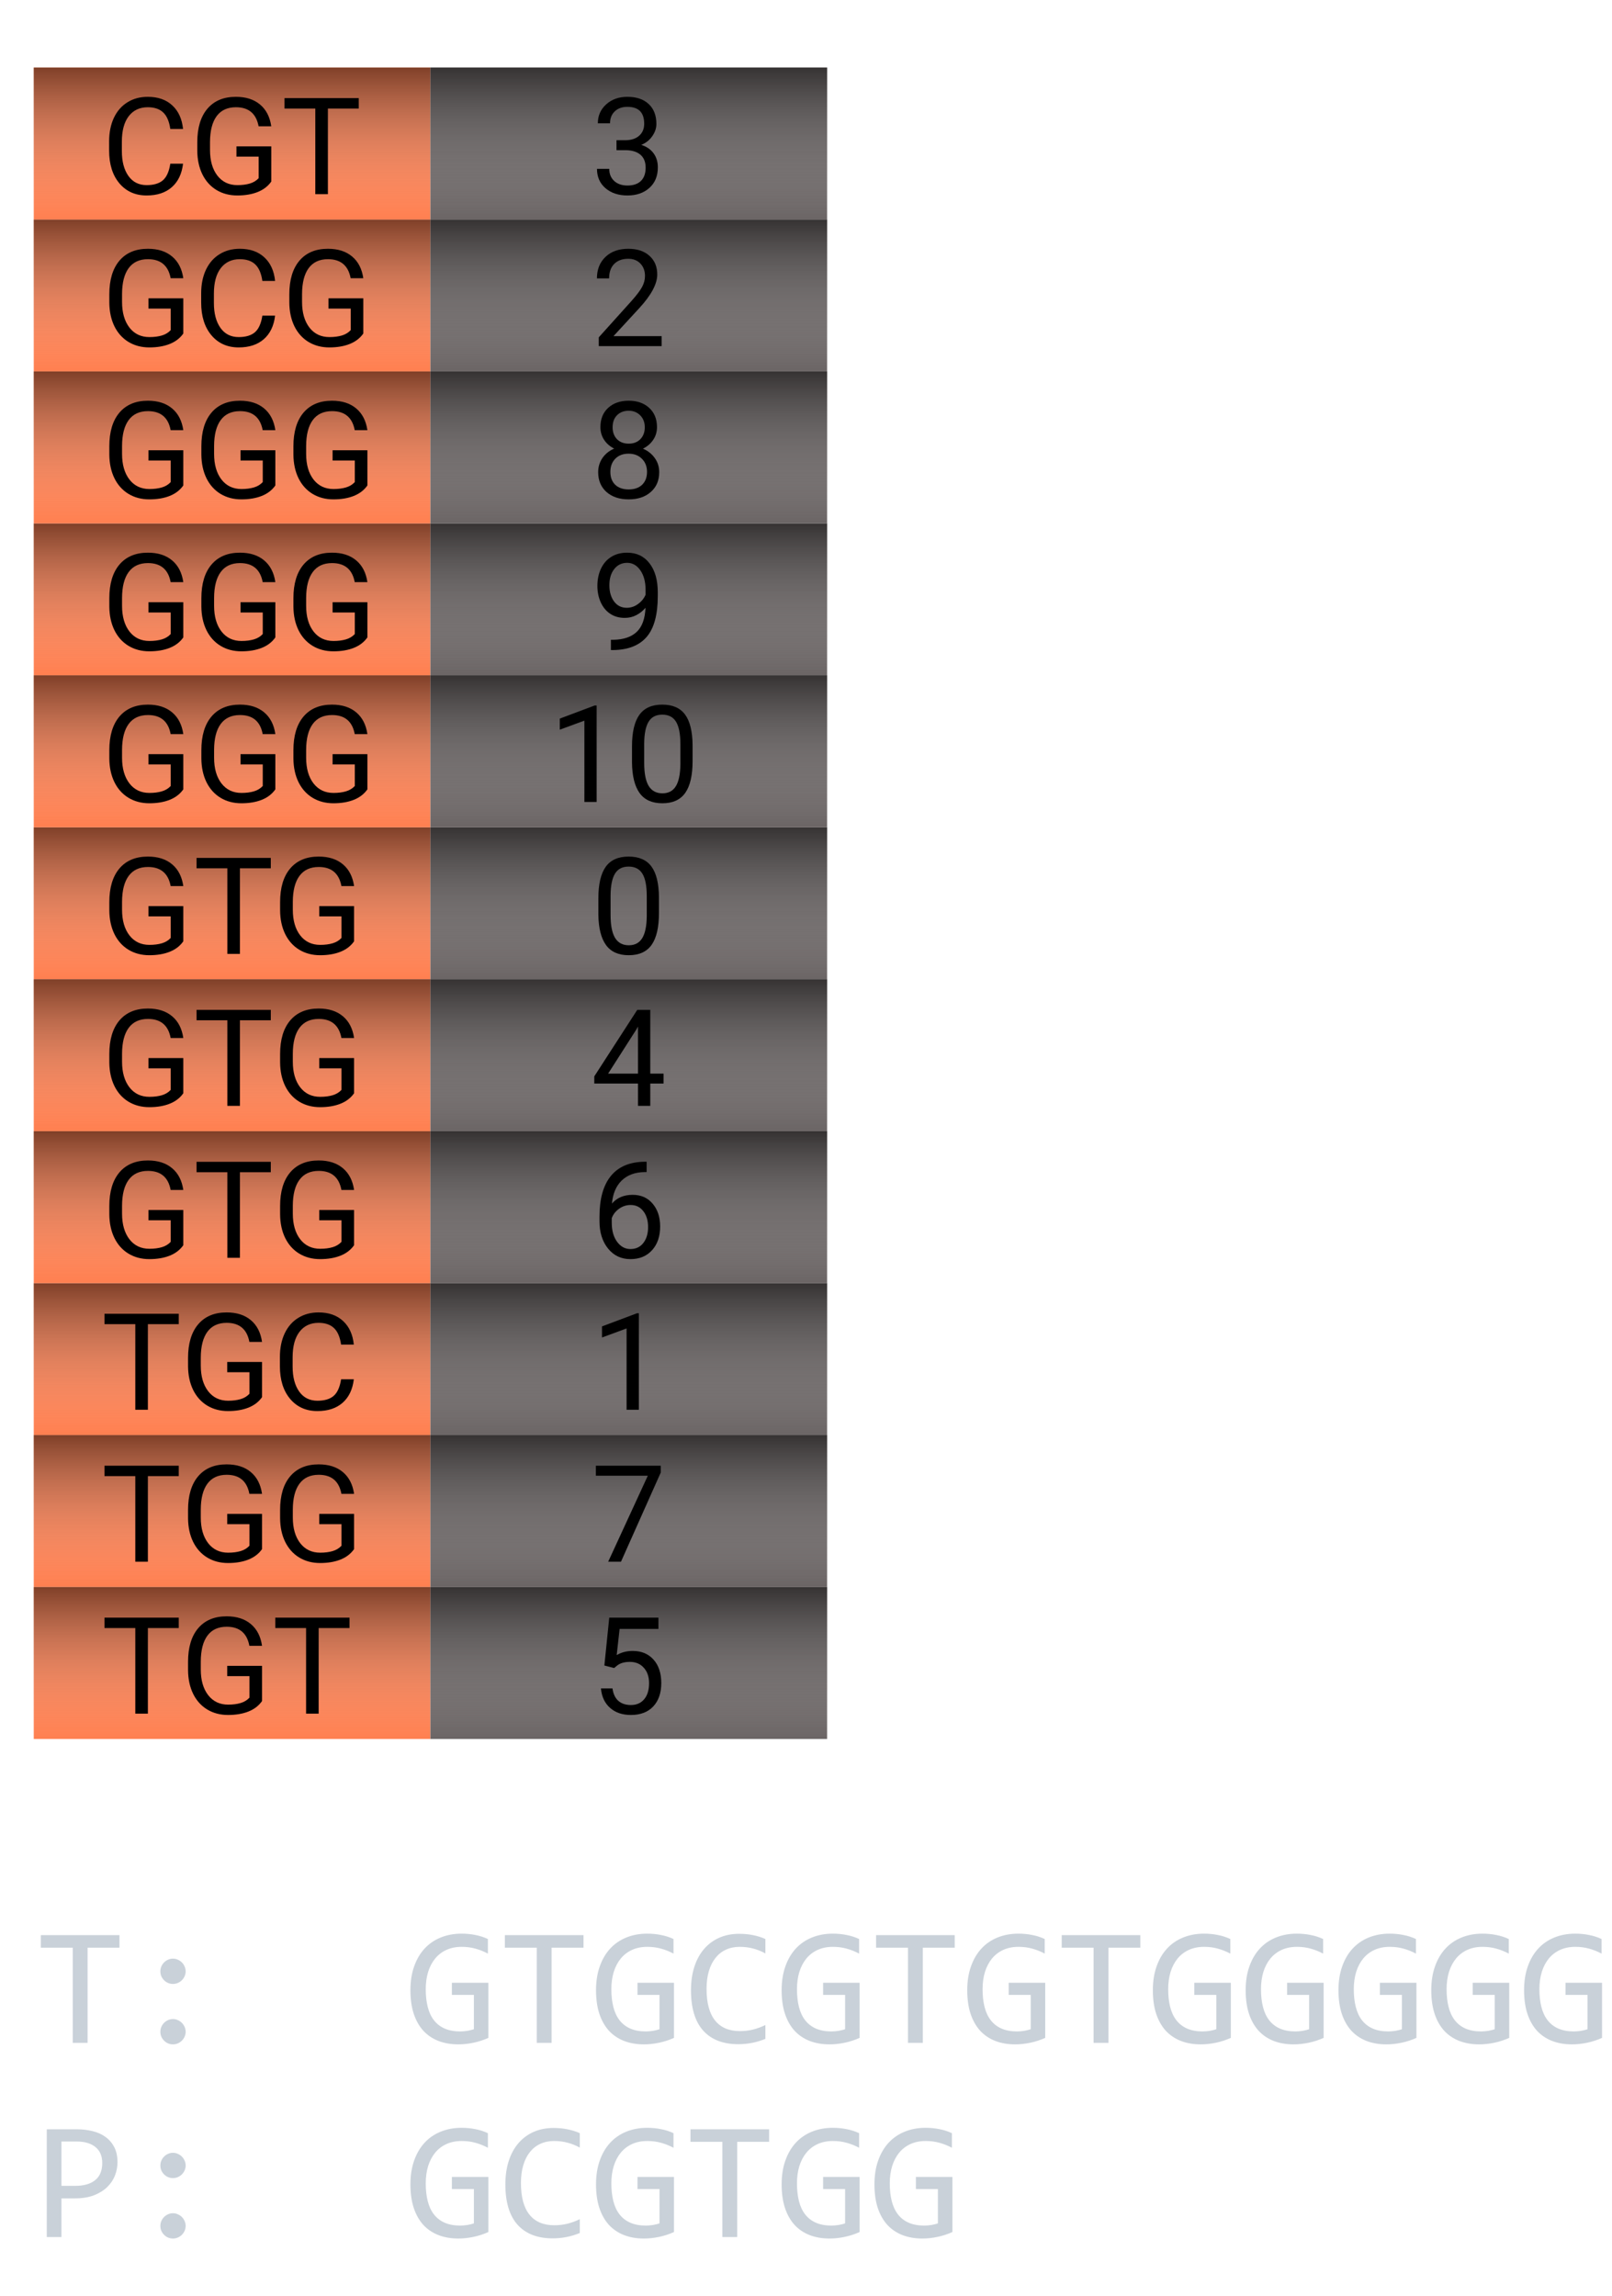 <svg width="191" height="272" viewBox="0 0 191 272" fill="none" xmlns="http://www.w3.org/2000/svg">
<path d="M14.156 230.721H10.377V242H8.619V230.721H4.84V229.236H14.156V230.721ZM20.494 232.02C20.696 232.02 20.888 232.062 21.07 232.146C21.253 232.225 21.412 232.332 21.549 232.469C21.686 232.605 21.793 232.765 21.871 232.947C21.956 233.13 21.998 233.322 21.998 233.523C21.998 233.732 21.956 233.927 21.871 234.109C21.793 234.285 21.686 234.441 21.549 234.578C21.412 234.715 21.253 234.822 21.07 234.9C20.888 234.979 20.696 235.018 20.494 235.018C20.286 235.018 20.09 234.979 19.908 234.9C19.732 234.822 19.576 234.715 19.439 234.578C19.303 234.441 19.195 234.285 19.117 234.109C19.039 233.927 19 233.732 19 233.523C19 233.322 19.039 233.13 19.117 232.947C19.195 232.765 19.303 232.605 19.439 232.469C19.576 232.332 19.732 232.225 19.908 232.146C20.09 232.062 20.286 232.02 20.494 232.02ZM20.494 239.178C20.696 239.178 20.888 239.22 21.07 239.305C21.253 239.383 21.412 239.49 21.549 239.627C21.686 239.764 21.793 239.923 21.871 240.105C21.956 240.288 21.998 240.48 21.998 240.682C21.998 240.89 21.956 241.085 21.871 241.268C21.793 241.443 21.686 241.6 21.549 241.736C21.412 241.873 21.253 241.98 21.07 242.059C20.888 242.137 20.696 242.176 20.494 242.176C20.286 242.176 20.09 242.137 19.908 242.059C19.732 241.98 19.576 241.873 19.439 241.736C19.303 241.6 19.195 241.443 19.117 241.268C19.039 241.085 19 240.89 19 240.682C19 240.48 19.039 240.288 19.117 240.105C19.195 239.923 19.303 239.764 19.439 239.627C19.576 239.49 19.732 239.383 19.908 239.305C20.09 239.22 20.286 239.178 20.494 239.178ZM57.809 231.424C57.333 231.17 56.845 230.975 56.344 230.838C55.842 230.695 55.296 230.623 54.703 230.623C54.026 230.623 53.424 230.743 52.897 230.984C52.369 231.225 51.923 231.567 51.559 232.01C51.2 232.446 50.924 232.973 50.728 233.592C50.54 234.21 50.445 234.894 50.445 235.643C50.445 236.424 50.523 237.124 50.68 237.742C50.836 238.361 51.08 238.885 51.412 239.314C51.744 239.744 52.167 240.073 52.682 240.301C53.203 240.529 53.824 240.643 54.547 240.643C54.671 240.643 54.804 240.636 54.947 240.623C55.09 240.61 55.234 240.594 55.377 240.574C55.52 240.548 55.657 240.519 55.787 240.486C55.924 240.454 56.044 240.418 56.148 240.379V236.316H53.541V234.881H57.867V241.404C57.6 241.528 57.317 241.639 57.018 241.736C56.725 241.834 56.422 241.915 56.109 241.98C55.803 242.046 55.497 242.094 55.191 242.127C54.885 242.16 54.589 242.176 54.303 242.176C53.43 242.176 52.643 242.039 51.94 241.766C51.243 241.492 50.647 241.089 50.152 240.555C49.664 240.014 49.286 239.344 49.02 238.543C48.759 237.742 48.629 236.814 48.629 235.76C48.629 234.712 48.775 233.774 49.068 232.947C49.361 232.114 49.772 231.411 50.299 230.838C50.833 230.258 51.471 229.819 52.213 229.52C52.962 229.214 53.785 229.061 54.684 229.061C55.257 229.061 55.8 229.113 56.315 229.217C56.835 229.314 57.333 229.474 57.809 229.695V231.424ZM69.137 230.721H65.357V242H63.6V230.721H59.82V229.236H69.137V230.721ZM79.801 231.424C79.326 231.17 78.837 230.975 78.336 230.838C77.835 230.695 77.288 230.623 76.695 230.623C76.018 230.623 75.416 230.743 74.889 230.984C74.361 231.225 73.915 231.567 73.551 232.01C73.193 232.446 72.916 232.973 72.721 233.592C72.532 234.21 72.438 234.894 72.438 235.643C72.438 236.424 72.516 237.124 72.672 237.742C72.828 238.361 73.072 238.885 73.404 239.314C73.736 239.744 74.159 240.073 74.674 240.301C75.195 240.529 75.816 240.643 76.539 240.643C76.663 240.643 76.796 240.636 76.939 240.623C77.083 240.61 77.226 240.594 77.369 240.574C77.512 240.548 77.649 240.519 77.779 240.486C77.916 240.454 78.037 240.418 78.141 240.379V236.316H75.533V234.881H79.859V241.404C79.592 241.528 79.309 241.639 79.01 241.736C78.717 241.834 78.414 241.915 78.102 241.98C77.796 242.046 77.49 242.094 77.184 242.127C76.878 242.16 76.581 242.176 76.295 242.176C75.422 242.176 74.635 242.039 73.932 241.766C73.235 241.492 72.639 241.089 72.144 240.555C71.656 240.014 71.279 239.344 71.012 238.543C70.751 237.742 70.621 236.814 70.621 235.76C70.621 234.712 70.768 233.774 71.061 232.947C71.353 232.114 71.764 231.411 72.291 230.838C72.825 230.258 73.463 229.819 74.205 229.52C74.954 229.214 75.777 229.061 76.676 229.061C77.249 229.061 77.792 229.113 78.307 229.217C78.828 229.314 79.326 229.474 79.801 229.695V231.424ZM90.689 241.521C89.667 241.945 88.596 242.156 87.477 242.156C85.673 242.156 84.287 241.619 83.316 240.545C82.353 239.464 81.871 237.869 81.871 235.76C81.871 234.738 82.005 233.813 82.272 232.986C82.538 232.16 82.919 231.46 83.414 230.887C83.909 230.307 84.508 229.861 85.211 229.549C85.914 229.236 86.702 229.08 87.574 229.08C88.167 229.08 88.717 229.132 89.225 229.236C89.732 229.334 90.221 229.487 90.689 229.695V231.404C90.227 231.15 89.749 230.958 89.254 230.828C88.759 230.691 88.219 230.623 87.633 230.623C87.034 230.623 86.49 230.737 86.002 230.965C85.52 231.186 85.11 231.512 84.772 231.941C84.433 232.365 84.172 232.885 83.99 233.504C83.808 234.116 83.717 234.816 83.717 235.604C83.717 237.257 84.052 238.504 84.723 239.344C85.393 240.184 86.376 240.604 87.672 240.604C88.219 240.604 88.743 240.542 89.244 240.418C89.745 240.288 90.227 240.109 90.689 239.881V241.521ZM101.793 231.424C101.318 231.17 100.829 230.975 100.328 230.838C99.827 230.695 99.28 230.623 98.688 230.623C98.01 230.623 97.408 230.743 96.881 230.984C96.353 231.225 95.908 231.567 95.543 232.01C95.185 232.446 94.908 232.973 94.713 233.592C94.524 234.21 94.43 234.894 94.43 235.643C94.43 236.424 94.508 237.124 94.664 237.742C94.82 238.361 95.064 238.885 95.397 239.314C95.728 239.744 96.152 240.073 96.666 240.301C97.187 240.529 97.809 240.643 98.531 240.643C98.655 240.643 98.788 240.636 98.932 240.623C99.075 240.61 99.218 240.594 99.361 240.574C99.505 240.548 99.641 240.519 99.772 240.486C99.908 240.454 100.029 240.418 100.133 240.379V236.316H97.525V234.881H101.852V241.404C101.585 241.528 101.301 241.639 101.002 241.736C100.709 241.834 100.406 241.915 100.094 241.98C99.788 242.046 99.482 242.094 99.176 242.127C98.87 242.16 98.574 242.176 98.287 242.176C97.415 242.176 96.627 242.039 95.924 241.766C95.227 241.492 94.632 241.089 94.137 240.555C93.648 240.014 93.271 239.344 93.004 238.543C92.743 237.742 92.613 236.814 92.613 235.76C92.613 234.712 92.76 233.774 93.053 232.947C93.346 232.114 93.756 231.411 94.283 230.838C94.817 230.258 95.455 229.819 96.197 229.52C96.946 229.214 97.769 229.061 98.668 229.061C99.241 229.061 99.784 229.113 100.299 229.217C100.82 229.314 101.318 229.474 101.793 229.695V231.424ZM113.121 230.721H109.342V242H107.584V230.721H103.805V229.236H113.121V230.721ZM123.785 231.424C123.31 231.17 122.822 230.975 122.32 230.838C121.819 230.695 121.272 230.623 120.68 230.623C120.003 230.623 119.4 230.743 118.873 230.984C118.346 231.225 117.9 231.567 117.535 232.01C117.177 232.446 116.9 232.973 116.705 233.592C116.516 234.21 116.422 234.894 116.422 235.643C116.422 236.424 116.5 237.124 116.656 237.742C116.812 238.361 117.057 238.885 117.389 239.314C117.721 239.744 118.144 240.073 118.658 240.301C119.179 240.529 119.801 240.643 120.523 240.643C120.647 240.643 120.781 240.636 120.924 240.623C121.067 240.61 121.21 240.594 121.354 240.574C121.497 240.548 121.633 240.519 121.764 240.486C121.9 240.454 122.021 240.418 122.125 240.379V236.316H119.518V234.881H123.844V241.404C123.577 241.528 123.294 241.639 122.994 241.736C122.701 241.834 122.398 241.915 122.086 241.98C121.78 242.046 121.474 242.094 121.168 242.127C120.862 242.16 120.566 242.176 120.279 242.176C119.407 242.176 118.619 242.039 117.916 241.766C117.219 241.492 116.624 241.089 116.129 240.555C115.641 240.014 115.263 239.344 114.996 238.543C114.736 237.742 114.605 236.814 114.605 235.76C114.605 234.712 114.752 233.774 115.045 232.947C115.338 232.114 115.748 231.411 116.275 230.838C116.809 230.258 117.447 229.819 118.189 229.52C118.938 229.214 119.762 229.061 120.66 229.061C121.233 229.061 121.777 229.113 122.291 229.217C122.812 229.314 123.31 229.474 123.785 229.695V231.424ZM135.113 230.721H131.334V242H129.576V230.721H125.797V229.236H135.113V230.721ZM145.777 231.424C145.302 231.17 144.814 230.975 144.312 230.838C143.811 230.695 143.264 230.623 142.672 230.623C141.995 230.623 141.393 230.743 140.865 230.984C140.338 231.225 139.892 231.567 139.527 232.01C139.169 232.446 138.893 232.973 138.697 233.592C138.508 234.21 138.414 234.894 138.414 235.643C138.414 236.424 138.492 237.124 138.648 237.742C138.805 238.361 139.049 238.885 139.381 239.314C139.713 239.744 140.136 240.073 140.65 240.301C141.171 240.529 141.793 240.643 142.516 240.643C142.639 240.643 142.773 240.636 142.916 240.623C143.059 240.61 143.202 240.594 143.346 240.574C143.489 240.548 143.626 240.519 143.756 240.486C143.893 240.454 144.013 240.418 144.117 240.379V236.316H141.51V234.881H145.836V241.404C145.569 241.528 145.286 241.639 144.986 241.736C144.693 241.834 144.391 241.915 144.078 241.98C143.772 242.046 143.466 242.094 143.16 242.127C142.854 242.16 142.558 242.176 142.271 242.176C141.399 242.176 140.611 242.039 139.908 241.766C139.212 241.492 138.616 241.089 138.121 240.555C137.633 240.014 137.255 239.344 136.988 238.543C136.728 237.742 136.598 236.814 136.598 235.76C136.598 234.712 136.744 233.774 137.037 232.947C137.33 232.114 137.74 231.411 138.268 230.838C138.801 230.258 139.439 229.819 140.182 229.52C140.93 229.214 141.754 229.061 142.652 229.061C143.225 229.061 143.769 229.113 144.283 229.217C144.804 229.314 145.302 229.474 145.777 229.695V231.424ZM156.773 231.424C156.298 231.17 155.81 230.975 155.309 230.838C154.807 230.695 154.26 230.623 153.668 230.623C152.991 230.623 152.389 230.743 151.861 230.984C151.334 231.225 150.888 231.567 150.523 232.01C150.165 232.446 149.889 232.973 149.693 233.592C149.505 234.21 149.41 234.894 149.41 235.643C149.41 236.424 149.488 237.124 149.645 237.742C149.801 238.361 150.045 238.885 150.377 239.314C150.709 239.744 151.132 240.073 151.646 240.301C152.167 240.529 152.789 240.643 153.512 240.643C153.635 240.643 153.769 240.636 153.912 240.623C154.055 240.61 154.199 240.594 154.342 240.574C154.485 240.548 154.622 240.519 154.752 240.486C154.889 240.454 155.009 240.418 155.113 240.379V236.316H152.506V234.881H156.832V241.404C156.565 241.528 156.282 241.639 155.982 241.736C155.689 241.834 155.387 241.915 155.074 241.98C154.768 242.046 154.462 242.094 154.156 242.127C153.85 242.16 153.554 242.176 153.268 242.176C152.395 242.176 151.607 242.039 150.904 241.766C150.208 241.492 149.612 241.089 149.117 240.555C148.629 240.014 148.251 239.344 147.984 238.543C147.724 237.742 147.594 236.814 147.594 235.76C147.594 234.712 147.74 233.774 148.033 232.947C148.326 232.114 148.736 231.411 149.264 230.838C149.798 230.258 150.436 229.819 151.178 229.52C151.926 229.214 152.75 229.061 153.648 229.061C154.221 229.061 154.765 229.113 155.279 229.217C155.8 229.314 156.298 229.474 156.773 229.695V231.424ZM167.77 231.424C167.294 231.17 166.806 230.975 166.305 230.838C165.803 230.695 165.257 230.623 164.664 230.623C163.987 230.623 163.385 230.743 162.857 230.984C162.33 231.225 161.884 231.567 161.52 232.01C161.161 232.446 160.885 232.973 160.689 233.592C160.501 234.21 160.406 234.894 160.406 235.643C160.406 236.424 160.484 237.124 160.641 237.742C160.797 238.361 161.041 238.885 161.373 239.314C161.705 239.744 162.128 240.073 162.643 240.301C163.163 240.529 163.785 240.643 164.508 240.643C164.632 240.643 164.765 240.636 164.908 240.623C165.051 240.61 165.195 240.594 165.338 240.574C165.481 240.548 165.618 240.519 165.748 240.486C165.885 240.454 166.005 240.418 166.109 240.379V236.316H163.502V234.881H167.828V241.404C167.561 241.528 167.278 241.639 166.979 241.736C166.686 241.834 166.383 241.915 166.07 241.98C165.764 242.046 165.458 242.094 165.152 242.127C164.846 242.16 164.55 242.176 164.264 242.176C163.391 242.176 162.604 242.039 161.9 241.766C161.204 241.492 160.608 241.089 160.113 240.555C159.625 240.014 159.247 239.344 158.98 238.543C158.72 237.742 158.59 236.814 158.59 235.76C158.59 234.712 158.736 233.774 159.029 232.947C159.322 232.114 159.732 231.411 160.26 230.838C160.794 230.258 161.432 229.819 162.174 229.52C162.923 229.214 163.746 229.061 164.645 229.061C165.217 229.061 165.761 229.113 166.275 229.217C166.796 229.314 167.294 229.474 167.77 229.695V231.424ZM178.766 231.424C178.29 231.17 177.802 230.975 177.301 230.838C176.799 230.695 176.253 230.623 175.66 230.623C174.983 230.623 174.381 230.743 173.854 230.984C173.326 231.225 172.88 231.567 172.516 232.01C172.158 232.446 171.881 232.973 171.686 233.592C171.497 234.21 171.402 234.894 171.402 235.643C171.402 236.424 171.48 237.124 171.637 237.742C171.793 238.361 172.037 238.885 172.369 239.314C172.701 239.744 173.124 240.073 173.639 240.301C174.16 240.529 174.781 240.643 175.504 240.643C175.628 240.643 175.761 240.636 175.904 240.623C176.048 240.61 176.191 240.594 176.334 240.574C176.477 240.548 176.614 240.519 176.744 240.486C176.881 240.454 177.001 240.418 177.105 240.379V236.316H174.498V234.881H178.824V241.404C178.557 241.528 178.274 241.639 177.975 241.736C177.682 241.834 177.379 241.915 177.066 241.98C176.76 242.046 176.454 242.094 176.148 242.127C175.842 242.16 175.546 242.176 175.26 242.176C174.387 242.176 173.6 242.039 172.896 241.766C172.2 241.492 171.604 241.089 171.109 240.555C170.621 240.014 170.243 239.344 169.977 238.543C169.716 237.742 169.586 236.814 169.586 235.76C169.586 234.712 169.732 233.774 170.025 232.947C170.318 232.114 170.729 231.411 171.256 230.838C171.79 230.258 172.428 229.819 173.17 229.52C173.919 229.214 174.742 229.061 175.641 229.061C176.214 229.061 176.757 229.113 177.271 229.217C177.792 229.314 178.29 229.474 178.766 229.695V231.424ZM189.762 231.424C189.286 231.17 188.798 230.975 188.297 230.838C187.796 230.695 187.249 230.623 186.656 230.623C185.979 230.623 185.377 230.743 184.85 230.984C184.322 231.225 183.876 231.567 183.512 232.01C183.154 232.446 182.877 232.973 182.682 233.592C182.493 234.21 182.398 234.894 182.398 235.643C182.398 236.424 182.477 237.124 182.633 237.742C182.789 238.361 183.033 238.885 183.365 239.314C183.697 239.744 184.12 240.073 184.635 240.301C185.156 240.529 185.777 240.643 186.5 240.643C186.624 240.643 186.757 240.636 186.9 240.623C187.044 240.61 187.187 240.594 187.33 240.574C187.473 240.548 187.61 240.519 187.74 240.486C187.877 240.454 187.997 240.418 188.102 240.379V236.316H185.494V234.881H189.82V241.404C189.553 241.528 189.27 241.639 188.971 241.736C188.678 241.834 188.375 241.915 188.062 241.98C187.757 242.046 187.451 242.094 187.145 242.127C186.839 242.16 186.542 242.176 186.256 242.176C185.383 242.176 184.596 242.039 183.893 241.766C183.196 241.492 182.6 241.089 182.105 240.555C181.617 240.014 181.24 239.344 180.973 238.543C180.712 237.742 180.582 236.814 180.582 235.76C180.582 234.712 180.729 233.774 181.021 232.947C181.314 232.114 181.725 231.411 182.252 230.838C182.786 230.258 183.424 229.819 184.166 229.52C184.915 229.214 185.738 229.061 186.637 229.061C187.21 229.061 187.753 229.113 188.268 229.217C188.788 229.314 189.286 229.474 189.762 229.695V231.424ZM13.922 256.143C13.922 256.663 13.824 257.181 13.629 257.695C13.434 258.203 13.131 258.659 12.721 259.062C12.31 259.466 11.787 259.795 11.148 260.049C10.51 260.296 9.749 260.42 8.863 260.42H7.281V265H5.543V252.236H9.137C9.768 252.236 10.374 252.308 10.953 252.451C11.533 252.588 12.04 252.812 12.477 253.125C12.919 253.438 13.271 253.841 13.531 254.336C13.792 254.831 13.922 255.433 13.922 256.143ZM12.115 256.221C12.115 255.4 11.845 254.772 11.305 254.336C10.771 253.9 10.022 253.682 9.059 253.682H7.281V258.936H8.902C9.931 258.936 10.722 258.711 11.275 258.262C11.835 257.812 12.115 257.132 12.115 256.221ZM20.494 255.02C20.696 255.02 20.888 255.062 21.07 255.146C21.253 255.225 21.412 255.332 21.549 255.469C21.686 255.605 21.793 255.765 21.871 255.947C21.956 256.13 21.998 256.322 21.998 256.523C21.998 256.732 21.956 256.927 21.871 257.109C21.793 257.285 21.686 257.441 21.549 257.578C21.412 257.715 21.253 257.822 21.07 257.9C20.888 257.979 20.696 258.018 20.494 258.018C20.286 258.018 20.09 257.979 19.908 257.9C19.732 257.822 19.576 257.715 19.439 257.578C19.303 257.441 19.195 257.285 19.117 257.109C19.039 256.927 19 256.732 19 256.523C19 256.322 19.039 256.13 19.117 255.947C19.195 255.765 19.303 255.605 19.439 255.469C19.576 255.332 19.732 255.225 19.908 255.146C20.09 255.062 20.286 255.02 20.494 255.02ZM20.494 262.178C20.696 262.178 20.888 262.22 21.07 262.305C21.253 262.383 21.412 262.49 21.549 262.627C21.686 262.764 21.793 262.923 21.871 263.105C21.956 263.288 21.998 263.48 21.998 263.682C21.998 263.89 21.956 264.085 21.871 264.268C21.793 264.443 21.686 264.6 21.549 264.736C21.412 264.873 21.253 264.98 21.07 265.059C20.888 265.137 20.696 265.176 20.494 265.176C20.286 265.176 20.09 265.137 19.908 265.059C19.732 264.98 19.576 264.873 19.439 264.736C19.303 264.6 19.195 264.443 19.117 264.268C19.039 264.085 19 263.89 19 263.682C19 263.48 19.039 263.288 19.117 263.105C19.195 262.923 19.303 262.764 19.439 262.627C19.576 262.49 19.732 262.383 19.908 262.305C20.09 262.22 20.286 262.178 20.494 262.178ZM57.809 254.424C57.333 254.17 56.845 253.975 56.344 253.838C55.842 253.695 55.296 253.623 54.703 253.623C54.026 253.623 53.424 253.743 52.897 253.984C52.369 254.225 51.923 254.567 51.559 255.01C51.2 255.446 50.924 255.973 50.728 256.592C50.54 257.21 50.445 257.894 50.445 258.643C50.445 259.424 50.523 260.124 50.68 260.742C50.836 261.361 51.08 261.885 51.412 262.314C51.744 262.744 52.167 263.073 52.682 263.301C53.203 263.529 53.824 263.643 54.547 263.643C54.671 263.643 54.804 263.636 54.947 263.623C55.09 263.61 55.234 263.594 55.377 263.574C55.52 263.548 55.657 263.519 55.787 263.486C55.924 263.454 56.044 263.418 56.148 263.379V259.316H53.541V257.881H57.867V264.404C57.6 264.528 57.317 264.639 57.018 264.736C56.725 264.834 56.422 264.915 56.109 264.98C55.803 265.046 55.497 265.094 55.191 265.127C54.885 265.16 54.589 265.176 54.303 265.176C53.43 265.176 52.643 265.039 51.94 264.766C51.243 264.492 50.647 264.089 50.152 263.555C49.664 263.014 49.286 262.344 49.02 261.543C48.759 260.742 48.629 259.814 48.629 258.76C48.629 257.712 48.775 256.774 49.068 255.947C49.361 255.114 49.772 254.411 50.299 253.838C50.833 253.258 51.471 252.819 52.213 252.52C52.962 252.214 53.785 252.061 54.684 252.061C55.257 252.061 55.8 252.113 56.315 252.217C56.835 252.314 57.333 252.474 57.809 252.695V254.424ZM68.697 264.521C67.675 264.945 66.604 265.156 65.484 265.156C63.681 265.156 62.294 264.619 61.324 263.545C60.361 262.464 59.879 260.869 59.879 258.76C59.879 257.738 60.012 256.813 60.279 255.986C60.546 255.16 60.927 254.46 61.422 253.887C61.917 253.307 62.516 252.861 63.219 252.549C63.922 252.236 64.71 252.08 65.582 252.08C66.174 252.08 66.725 252.132 67.232 252.236C67.74 252.334 68.228 252.487 68.697 252.695V254.404C68.235 254.15 67.757 253.958 67.262 253.828C66.767 253.691 66.227 253.623 65.641 253.623C65.042 253.623 64.498 253.737 64.01 253.965C63.528 254.186 63.118 254.512 62.779 254.941C62.441 255.365 62.18 255.885 61.998 256.504C61.816 257.116 61.725 257.816 61.725 258.604C61.725 260.257 62.06 261.504 62.73 262.344C63.401 263.184 64.384 263.604 65.68 263.604C66.227 263.604 66.751 263.542 67.252 263.418C67.753 263.288 68.235 263.109 68.697 262.881V264.521ZM79.801 254.424C79.326 254.17 78.837 253.975 78.336 253.838C77.835 253.695 77.288 253.623 76.695 253.623C76.018 253.623 75.416 253.743 74.889 253.984C74.361 254.225 73.915 254.567 73.551 255.01C73.193 255.446 72.916 255.973 72.721 256.592C72.532 257.21 72.438 257.894 72.438 258.643C72.438 259.424 72.516 260.124 72.672 260.742C72.828 261.361 73.072 261.885 73.404 262.314C73.736 262.744 74.159 263.073 74.674 263.301C75.195 263.529 75.816 263.643 76.539 263.643C76.663 263.643 76.796 263.636 76.939 263.623C77.083 263.61 77.226 263.594 77.369 263.574C77.512 263.548 77.649 263.519 77.779 263.486C77.916 263.454 78.037 263.418 78.141 263.379V259.316H75.533V257.881H79.859V264.404C79.592 264.528 79.309 264.639 79.01 264.736C78.717 264.834 78.414 264.915 78.102 264.98C77.796 265.046 77.49 265.094 77.184 265.127C76.878 265.16 76.581 265.176 76.295 265.176C75.422 265.176 74.635 265.039 73.932 264.766C73.235 264.492 72.639 264.089 72.144 263.555C71.656 263.014 71.279 262.344 71.012 261.543C70.751 260.742 70.621 259.814 70.621 258.76C70.621 257.712 70.768 256.774 71.061 255.947C71.353 255.114 71.764 254.411 72.291 253.838C72.825 253.258 73.463 252.819 74.205 252.52C74.954 252.214 75.777 252.061 76.676 252.061C77.249 252.061 77.792 252.113 78.307 252.217C78.828 252.314 79.326 252.474 79.801 252.695V254.424ZM91.129 253.721H87.35V265H85.592V253.721H81.812V252.236H91.129V253.721ZM101.793 254.424C101.318 254.17 100.829 253.975 100.328 253.838C99.827 253.695 99.28 253.623 98.688 253.623C98.01 253.623 97.408 253.743 96.881 253.984C96.353 254.225 95.908 254.567 95.543 255.01C95.185 255.446 94.908 255.973 94.713 256.592C94.524 257.21 94.43 257.894 94.43 258.643C94.43 259.424 94.508 260.124 94.664 260.742C94.82 261.361 95.064 261.885 95.397 262.314C95.728 262.744 96.152 263.073 96.666 263.301C97.187 263.529 97.809 263.643 98.531 263.643C98.655 263.643 98.788 263.636 98.932 263.623C99.075 263.61 99.218 263.594 99.361 263.574C99.505 263.548 99.641 263.519 99.772 263.486C99.908 263.454 100.029 263.418 100.133 263.379V259.316H97.525V257.881H101.852V264.404C101.585 264.528 101.301 264.639 101.002 264.736C100.709 264.834 100.406 264.915 100.094 264.98C99.788 265.046 99.482 265.094 99.176 265.127C98.87 265.16 98.574 265.176 98.287 265.176C97.415 265.176 96.627 265.039 95.924 264.766C95.227 264.492 94.632 264.089 94.137 263.555C93.648 263.014 93.271 262.344 93.004 261.543C92.743 260.742 92.613 259.814 92.613 258.76C92.613 257.712 92.76 256.774 93.053 255.947C93.346 255.114 93.756 254.411 94.283 253.838C94.817 253.258 95.455 252.819 96.197 252.52C96.946 252.214 97.769 252.061 98.668 252.061C99.241 252.061 99.784 252.113 100.299 252.217C100.82 252.314 101.318 252.474 101.793 252.695V254.424ZM112.789 254.424C112.314 254.17 111.826 253.975 111.324 253.838C110.823 253.695 110.276 253.623 109.684 253.623C109.007 253.623 108.404 253.743 107.877 253.984C107.35 254.225 106.904 254.567 106.539 255.01C106.181 255.446 105.904 255.973 105.709 256.592C105.52 257.21 105.426 257.894 105.426 258.643C105.426 259.424 105.504 260.124 105.66 260.742C105.816 261.361 106.061 261.885 106.393 262.314C106.725 262.744 107.148 263.073 107.662 263.301C108.183 263.529 108.805 263.643 109.527 263.643C109.651 263.643 109.785 263.636 109.928 263.623C110.071 263.61 110.214 263.594 110.357 263.574C110.501 263.548 110.637 263.519 110.768 263.486C110.904 263.454 111.025 263.418 111.129 263.379V259.316H108.521V257.881H112.848V264.404C112.581 264.528 112.298 264.639 111.998 264.736C111.705 264.834 111.402 264.915 111.09 264.98C110.784 265.046 110.478 265.094 110.172 265.127C109.866 265.16 109.57 265.176 109.283 265.176C108.411 265.176 107.623 265.039 106.92 264.766C106.223 264.492 105.628 264.089 105.133 263.555C104.645 263.014 104.267 262.344 104 261.543C103.74 260.742 103.609 259.814 103.609 258.76C103.609 257.712 103.756 256.774 104.049 255.947C104.342 255.114 104.752 254.411 105.279 253.838C105.813 253.258 106.451 252.819 107.193 252.52C107.942 252.214 108.766 252.061 109.664 252.061C110.237 252.061 110.781 252.113 111.295 252.217C111.816 252.314 112.314 252.474 112.789 252.695V254.424Z" fill="#C9D1D9"/>
<g filter="url(#filter0_d)">
<g filter="url(#filter1_d)">
<rect x="4" y="90" width="47" height="18" fill="#FF7F50"/>
<rect x="4" y="90" width="47" height="18" fill="url(#paint0_linear)" fill-opacity="0.5"/>
<rect x="51" y="90" width="47" height="18" fill="#6B6565"/>
<rect x="51" y="90" width="47" height="18" fill="url(#paint1_linear)" fill-opacity="0.5"/>
<path d="M21.719 103.508C21.333 104.06 20.794 104.474 20.102 104.75C19.414 105.021 18.612 105.156 17.695 105.156C16.768 105.156 15.945 104.94 15.227 104.508C14.508 104.07 13.95 103.451 13.555 102.648C13.164 101.846 12.963 100.917 12.953 99.859V98.867C12.953 97.154 13.352 95.826 14.148 94.883C14.95 93.94 16.076 93.469 17.523 93.469C18.711 93.469 19.667 93.773 20.391 94.383C21.115 94.987 21.557 95.846 21.719 96.961H20.219C19.938 95.456 19.042 94.703 17.531 94.703C16.526 94.703 15.763 95.057 15.242 95.766C14.727 96.469 14.466 97.49 14.461 98.828V99.758C14.461 101.034 14.753 102.049 15.336 102.805C15.919 103.555 16.708 103.93 17.703 103.93C18.266 103.93 18.758 103.867 19.18 103.742C19.602 103.617 19.951 103.406 20.227 103.109V100.555H17.594V99.336H21.719V103.508ZM32.086 94.859H28.43V105H26.938V94.859H23.289V93.625H32.086V94.859ZM41.953 103.508C41.568 104.06 41.029 104.474 40.336 104.75C39.648 105.021 38.846 105.156 37.93 105.156C37.003 105.156 36.18 104.94 35.461 104.508C34.742 104.07 34.185 103.451 33.789 102.648C33.398 101.846 33.198 100.917 33.188 99.859V98.867C33.188 97.154 33.586 95.826 34.383 94.883C35.185 93.94 36.31 93.469 37.758 93.469C38.945 93.469 39.901 93.773 40.625 94.383C41.349 94.987 41.792 95.846 41.953 96.961H40.453C40.172 95.456 39.276 94.703 37.766 94.703C36.76 94.703 35.997 95.057 35.477 95.766C34.961 96.469 34.7 97.49 34.695 98.828V99.758C34.695 101.034 34.987 102.049 35.57 102.805C36.154 103.555 36.943 103.93 37.938 103.93C38.5 103.93 38.992 103.867 39.414 103.742C39.836 103.617 40.185 103.406 40.461 103.109V100.555H37.828V99.336H41.953V103.508Z" fill="black"/>
<path d="M78.078 100.148C78.078 101.841 77.789 103.099 77.211 103.922C76.633 104.745 75.729 105.156 74.5 105.156C73.287 105.156 72.388 104.755 71.805 103.953C71.221 103.146 70.919 101.943 70.898 100.344V98.414C70.898 96.742 71.188 95.5 71.766 94.688C72.344 93.875 73.25 93.469 74.484 93.469C75.708 93.469 76.609 93.862 77.188 94.648C77.766 95.43 78.062 96.638 78.078 98.273V100.148ZM76.633 98.172C76.633 96.948 76.461 96.057 76.117 95.5C75.773 94.938 75.229 94.656 74.484 94.656C73.745 94.656 73.206 94.935 72.867 95.492C72.529 96.049 72.354 96.906 72.344 98.062V100.375C72.344 101.604 72.521 102.513 72.875 103.102C73.234 103.685 73.776 103.977 74.5 103.977C75.213 103.977 75.742 103.701 76.086 103.148C76.435 102.596 76.617 101.727 76.633 100.539V98.172Z" fill="black"/>
</g>
<g filter="url(#filter2_d)">
<rect x="4" y="144" width="47" height="18" fill="#FF7F50"/>
<rect x="4" y="144" width="47" height="18" fill="url(#paint2_linear)" fill-opacity="0.5"/>
<rect x="51" y="144" width="47" height="18" fill="#6B6565"/>
<rect x="51" y="144" width="47" height="18" fill="url(#paint3_linear)" fill-opacity="0.5"/>
<path d="M21.18 148.859H17.523V159H16.031V148.859H12.383V147.625H21.18V148.859ZM31.047 157.508C30.662 158.06 30.122 158.474 29.43 158.75C28.742 159.021 27.94 159.156 27.023 159.156C26.096 159.156 25.273 158.94 24.555 158.508C23.836 158.07 23.279 157.451 22.883 156.648C22.492 155.846 22.292 154.917 22.281 153.859V152.867C22.281 151.154 22.68 149.826 23.477 148.883C24.279 147.94 25.404 147.469 26.852 147.469C28.039 147.469 28.995 147.773 29.719 148.383C30.443 148.987 30.885 149.846 31.047 150.961H29.547C29.266 149.456 28.37 148.703 26.859 148.703C25.854 148.703 25.091 149.057 24.57 149.766C24.055 150.469 23.794 151.49 23.789 152.828V153.758C23.789 155.034 24.081 156.049 24.664 156.805C25.247 157.555 26.037 157.93 27.031 157.93C27.594 157.93 28.086 157.867 28.508 157.742C28.93 157.617 29.279 157.406 29.555 157.109V154.555H26.922V153.336H31.047V157.508ZM41.922 155.391C41.781 156.594 41.336 157.523 40.586 158.18C39.841 158.831 38.849 159.156 37.609 159.156C36.266 159.156 35.188 158.674 34.375 157.711C33.568 156.747 33.164 155.458 33.164 153.844V152.75C33.164 151.693 33.352 150.763 33.727 149.961C34.107 149.159 34.643 148.544 35.336 148.117C36.029 147.685 36.831 147.469 37.742 147.469C38.95 147.469 39.919 147.807 40.648 148.484C41.378 149.156 41.802 150.089 41.922 151.281H40.414C40.284 150.375 40 149.719 39.562 149.312C39.13 148.906 38.523 148.703 37.742 148.703C36.784 148.703 36.031 149.057 35.484 149.766C34.943 150.474 34.672 151.482 34.672 152.789V153.891C34.672 155.125 34.93 156.107 35.445 156.836C35.961 157.565 36.682 157.93 37.609 157.93C38.443 157.93 39.081 157.742 39.523 157.367C39.971 156.987 40.268 156.328 40.414 155.391H41.922Z" fill="black"/>
<path d="M75.695 159H74.242V149.367L71.328 150.438V149.125L75.469 147.57H75.695V159Z" fill="black"/>
</g>
<g filter="url(#filter3_d)">
<rect x="4" y="18" width="47" height="18" fill="#FF7F50"/>
<rect x="4" y="18" width="47" height="18" fill="url(#paint4_linear)" fill-opacity="0.5"/>
<rect x="51" y="18" width="47" height="18" fill="#6B6565"/>
<rect x="51" y="18" width="47" height="18" fill="url(#paint5_linear)" fill-opacity="0.5"/>
<path d="M21.719 31.508C21.333 32.06 20.794 32.474 20.102 32.75C19.414 33.021 18.612 33.156 17.695 33.156C16.768 33.156 15.945 32.94 15.227 32.508C14.508 32.07 13.95 31.451 13.555 30.648C13.164 29.846 12.963 28.917 12.953 27.859V26.867C12.953 25.154 13.352 23.826 14.148 22.883C14.95 21.94 16.076 21.469 17.523 21.469C18.711 21.469 19.667 21.773 20.391 22.383C21.115 22.987 21.557 23.846 21.719 24.961H20.219C19.938 23.456 19.042 22.703 17.531 22.703C16.526 22.703 15.763 23.057 15.242 23.766C14.727 24.469 14.466 25.49 14.461 26.828V27.758C14.461 29.034 14.753 30.049 15.336 30.805C15.919 31.555 16.708 31.93 17.703 31.93C18.266 31.93 18.758 31.867 19.18 31.742C19.602 31.617 19.951 31.406 20.227 31.109V28.555H17.594V27.336H21.719V31.508ZM32.594 29.391C32.453 30.594 32.008 31.523 31.258 32.18C30.513 32.831 29.521 33.156 28.281 33.156C26.938 33.156 25.859 32.675 25.047 31.711C24.24 30.747 23.836 29.458 23.836 27.844V26.75C23.836 25.693 24.023 24.763 24.398 23.961C24.779 23.159 25.315 22.544 26.008 22.117C26.701 21.685 27.503 21.469 28.414 21.469C29.622 21.469 30.591 21.807 31.32 22.484C32.05 23.156 32.474 24.088 32.594 25.281H31.086C30.956 24.375 30.672 23.719 30.234 23.312C29.802 22.906 29.195 22.703 28.414 22.703C27.456 22.703 26.703 23.057 26.156 23.766C25.615 24.474 25.344 25.482 25.344 26.789V27.891C25.344 29.125 25.602 30.107 26.117 30.836C26.633 31.565 27.354 31.93 28.281 31.93C29.115 31.93 29.753 31.742 30.195 31.367C30.643 30.987 30.94 30.328 31.086 29.391H32.594ZM43.047 31.508C42.661 32.06 42.122 32.474 41.43 32.75C40.742 33.021 39.94 33.156 39.023 33.156C38.096 33.156 37.273 32.94 36.555 32.508C35.836 32.07 35.279 31.451 34.883 30.648C34.492 29.846 34.292 28.917 34.281 27.859V26.867C34.281 25.154 34.68 23.826 35.477 22.883C36.279 21.94 37.404 21.469 38.852 21.469C40.039 21.469 40.995 21.773 41.719 22.383C42.443 22.987 42.885 23.846 43.047 24.961H41.547C41.266 23.456 40.37 22.703 38.859 22.703C37.854 22.703 37.091 23.057 36.57 23.766C36.055 24.469 35.794 25.49 35.789 26.828V27.758C35.789 29.034 36.081 30.049 36.664 30.805C37.247 31.555 38.036 31.93 39.031 31.93C39.594 31.93 40.086 31.867 40.508 31.742C40.93 31.617 41.279 31.406 41.555 31.109V28.555H38.922V27.336H43.047V31.508Z" fill="black"/>
<path d="M78.398 33H70.945V31.961L74.883 27.586C75.466 26.924 75.867 26.388 76.086 25.977C76.31 25.56 76.422 25.13 76.422 24.688C76.422 24.094 76.242 23.607 75.883 23.227C75.523 22.846 75.044 22.656 74.445 22.656C73.727 22.656 73.167 22.862 72.766 23.273C72.37 23.68 72.172 24.247 72.172 24.977H70.727C70.727 23.93 71.062 23.083 71.734 22.438C72.412 21.792 73.315 21.469 74.445 21.469C75.503 21.469 76.338 21.747 76.953 22.305C77.568 22.857 77.875 23.594 77.875 24.516C77.875 25.635 77.162 26.969 75.734 28.516L72.688 31.82H78.398V33Z" fill="black"/>
</g>
<g filter="url(#filter4_d)">
<rect x="4" y="54" width="47" height="18" fill="#FF7F50"/>
<rect x="4" y="54" width="47" height="18" fill="url(#paint6_linear)" fill-opacity="0.5"/>
<rect x="51" y="54" width="47" height="18" fill="#6B6565"/>
<rect x="51" y="54" width="47" height="18" fill="url(#paint7_linear)" fill-opacity="0.5"/>
<path d="M21.719 67.508C21.333 68.06 20.794 68.474 20.102 68.75C19.414 69.021 18.612 69.156 17.695 69.156C16.768 69.156 15.945 68.94 15.227 68.508C14.508 68.07 13.95 67.451 13.555 66.648C13.164 65.846 12.963 64.917 12.953 63.859V62.867C12.953 61.154 13.352 59.825 14.148 58.883C14.95 57.94 16.076 57.469 17.523 57.469C18.711 57.469 19.667 57.773 20.391 58.383C21.115 58.987 21.557 59.846 21.719 60.961H20.219C19.938 59.456 19.042 58.703 17.531 58.703C16.526 58.703 15.763 59.057 15.242 59.766C14.727 60.469 14.466 61.49 14.461 62.828V63.758C14.461 65.034 14.753 66.049 15.336 66.805C15.919 67.555 16.708 67.93 17.703 67.93C18.266 67.93 18.758 67.867 19.18 67.742C19.602 67.617 19.951 67.406 20.227 67.109V64.555H17.594V63.336H21.719V67.508ZM32.625 67.508C32.24 68.06 31.701 68.474 31.008 68.75C30.32 69.021 29.518 69.156 28.602 69.156C27.674 69.156 26.852 68.94 26.133 68.508C25.414 68.07 24.857 67.451 24.461 66.648C24.07 65.846 23.87 64.917 23.859 63.859V62.867C23.859 61.154 24.258 59.825 25.055 58.883C25.857 57.94 26.982 57.469 28.43 57.469C29.617 57.469 30.573 57.773 31.297 58.383C32.021 58.987 32.464 59.846 32.625 60.961H31.125C30.844 59.456 29.948 58.703 28.438 58.703C27.432 58.703 26.669 59.057 26.148 59.766C25.633 60.469 25.372 61.49 25.367 62.828V63.758C25.367 65.034 25.659 66.049 26.242 66.805C26.826 67.555 27.615 67.93 28.609 67.93C29.172 67.93 29.664 67.867 30.086 67.742C30.508 67.617 30.857 67.406 31.133 67.109V64.555H28.5V63.336H32.625V67.508ZM43.531 67.508C43.146 68.06 42.607 68.474 41.914 68.75C41.227 69.021 40.425 69.156 39.508 69.156C38.581 69.156 37.758 68.94 37.039 68.508C36.32 68.07 35.763 67.451 35.367 66.648C34.977 65.846 34.776 64.917 34.766 63.859V62.867C34.766 61.154 35.164 59.825 35.961 58.883C36.763 57.94 37.888 57.469 39.336 57.469C40.523 57.469 41.479 57.773 42.203 58.383C42.927 58.987 43.37 59.846 43.531 60.961H42.031C41.75 59.456 40.854 58.703 39.344 58.703C38.339 58.703 37.575 59.057 37.055 59.766C36.539 60.469 36.279 61.49 36.273 62.828V63.758C36.273 65.034 36.565 66.049 37.148 66.805C37.732 67.555 38.521 67.93 39.516 67.93C40.078 67.93 40.57 67.867 40.992 67.742C41.414 67.617 41.763 67.406 42.039 67.109V64.555H39.406V63.336H43.531V67.508Z" fill="black"/>
<path d="M76.484 64C76.182 64.359 75.82 64.648 75.398 64.867C74.982 65.086 74.523 65.195 74.023 65.195C73.367 65.195 72.794 65.034 72.305 64.711C71.82 64.388 71.445 63.935 71.18 63.352C70.914 62.763 70.781 62.115 70.781 61.406C70.781 60.646 70.924 59.961 71.211 59.352C71.503 58.742 71.914 58.276 72.445 57.953C72.977 57.63 73.596 57.469 74.305 57.469C75.43 57.469 76.315 57.891 76.961 58.734C77.612 59.573 77.938 60.719 77.938 62.172V62.594C77.938 64.807 77.5 66.424 76.625 67.445C75.75 68.461 74.43 68.982 72.664 69.008H72.383V67.789H72.688C73.88 67.768 74.797 67.458 75.438 66.859C76.078 66.255 76.427 65.302 76.484 64ZM74.258 64C74.742 64 75.188 63.852 75.594 63.555C76.005 63.258 76.305 62.891 76.492 62.453V61.875C76.492 60.927 76.287 60.156 75.875 59.562C75.463 58.969 74.943 58.672 74.312 58.672C73.677 58.672 73.167 58.917 72.781 59.406C72.396 59.891 72.203 60.531 72.203 61.328C72.203 62.104 72.388 62.745 72.758 63.25C73.133 63.75 73.633 64 74.258 64Z" fill="black"/>
</g>
<g filter="url(#filter5_d)">
<rect x="4" y="72" width="47" height="18" fill="#FF7F50"/>
<rect x="4" y="72" width="47" height="18" fill="url(#paint8_linear)" fill-opacity="0.5"/>
<rect x="51" y="72" width="47" height="18" fill="#6B6565"/>
<rect x="51" y="72" width="47" height="18" fill="url(#paint9_linear)" fill-opacity="0.5"/>
<path d="M21.719 85.508C21.333 86.06 20.794 86.474 20.102 86.75C19.414 87.021 18.612 87.156 17.695 87.156C16.768 87.156 15.945 86.94 15.227 86.508C14.508 86.07 13.95 85.451 13.555 84.648C13.164 83.846 12.963 82.917 12.953 81.859V80.867C12.953 79.154 13.352 77.826 14.148 76.883C14.95 75.94 16.076 75.469 17.523 75.469C18.711 75.469 19.667 75.773 20.391 76.383C21.115 76.987 21.557 77.846 21.719 78.961H20.219C19.938 77.456 19.042 76.703 17.531 76.703C16.526 76.703 15.763 77.057 15.242 77.766C14.727 78.469 14.466 79.49 14.461 80.828V81.758C14.461 83.034 14.753 84.049 15.336 84.805C15.919 85.555 16.708 85.93 17.703 85.93C18.266 85.93 18.758 85.867 19.18 85.742C19.602 85.617 19.951 85.406 20.227 85.109V82.555H17.594V81.336H21.719V85.508ZM32.625 85.508C32.24 86.06 31.701 86.474 31.008 86.75C30.32 87.021 29.518 87.156 28.602 87.156C27.674 87.156 26.852 86.94 26.133 86.508C25.414 86.07 24.857 85.451 24.461 84.648C24.07 83.846 23.87 82.917 23.859 81.859V80.867C23.859 79.154 24.258 77.826 25.055 76.883C25.857 75.94 26.982 75.469 28.43 75.469C29.617 75.469 30.573 75.773 31.297 76.383C32.021 76.987 32.464 77.846 32.625 78.961H31.125C30.844 77.456 29.948 76.703 28.438 76.703C27.432 76.703 26.669 77.057 26.148 77.766C25.633 78.469 25.372 79.49 25.367 80.828V81.758C25.367 83.034 25.659 84.049 26.242 84.805C26.826 85.555 27.615 85.93 28.609 85.93C29.172 85.93 29.664 85.867 30.086 85.742C30.508 85.617 30.857 85.406 31.133 85.109V82.555H28.5V81.336H32.625V85.508ZM43.531 85.508C43.146 86.06 42.607 86.474 41.914 86.75C41.227 87.021 40.425 87.156 39.508 87.156C38.581 87.156 37.758 86.94 37.039 86.508C36.32 86.07 35.763 85.451 35.367 84.648C34.977 83.846 34.776 82.917 34.766 81.859V80.867C34.766 79.154 35.164 77.826 35.961 76.883C36.763 75.94 37.888 75.469 39.336 75.469C40.523 75.469 41.479 75.773 42.203 76.383C42.927 76.987 43.37 77.846 43.531 78.961H42.031C41.75 77.456 40.854 76.703 39.344 76.703C38.339 76.703 37.575 77.057 37.055 77.766C36.539 78.469 36.279 79.49 36.273 80.828V81.758C36.273 83.034 36.565 84.049 37.148 84.805C37.732 85.555 38.521 85.93 39.516 85.93C40.078 85.93 40.57 85.867 40.992 85.742C41.414 85.617 41.763 85.406 42.039 85.109V82.555H39.406V81.336H43.531V85.508Z" fill="black"/>
<path d="M70.695 87H69.242V77.367L66.328 78.438V77.125L70.469 75.57H70.695V87ZM82.062 82.148C82.062 83.841 81.773 85.099 81.195 85.922C80.617 86.745 79.713 87.156 78.484 87.156C77.271 87.156 76.372 86.755 75.789 85.953C75.206 85.146 74.904 83.943 74.883 82.344V80.414C74.883 78.742 75.172 77.5 75.75 76.688C76.328 75.875 77.234 75.469 78.469 75.469C79.693 75.469 80.594 75.862 81.172 76.648C81.75 77.43 82.047 78.638 82.062 80.273V82.148ZM80.617 80.172C80.617 78.948 80.445 78.057 80.102 77.5C79.758 76.938 79.213 76.656 78.469 76.656C77.729 76.656 77.19 76.935 76.852 77.492C76.513 78.049 76.338 78.906 76.328 80.062V82.375C76.328 83.604 76.505 84.513 76.859 85.102C77.219 85.685 77.76 85.977 78.484 85.977C79.198 85.977 79.727 85.701 80.07 85.148C80.419 84.596 80.602 83.727 80.617 82.539V80.172Z" fill="black"/>
</g>
<g filter="url(#filter6_d)">
<rect x="4" y="126" width="47" height="18" fill="#FF7F50"/>
<rect x="4" y="126" width="47" height="18" fill="url(#paint10_linear)" fill-opacity="0.5"/>
<rect x="51" y="126" width="47" height="18" fill="#6B6565"/>
<rect x="51" y="126" width="47" height="18" fill="url(#paint11_linear)" fill-opacity="0.5"/>
<path d="M21.719 139.508C21.333 140.06 20.794 140.474 20.102 140.75C19.414 141.021 18.612 141.156 17.695 141.156C16.768 141.156 15.945 140.94 15.227 140.508C14.508 140.07 13.95 139.451 13.555 138.648C13.164 137.846 12.963 136.917 12.953 135.859V134.867C12.953 133.154 13.352 131.826 14.148 130.883C14.95 129.94 16.076 129.469 17.523 129.469C18.711 129.469 19.667 129.773 20.391 130.383C21.115 130.987 21.557 131.846 21.719 132.961H20.219C19.938 131.456 19.042 130.703 17.531 130.703C16.526 130.703 15.763 131.057 15.242 131.766C14.727 132.469 14.466 133.49 14.461 134.828V135.758C14.461 137.034 14.753 138.049 15.336 138.805C15.919 139.555 16.708 139.93 17.703 139.93C18.266 139.93 18.758 139.867 19.18 139.742C19.602 139.617 19.951 139.406 20.227 139.109V136.555H17.594V135.336H21.719V139.508ZM32.086 130.859H28.43V141H26.938V130.859H23.289V129.625H32.086V130.859ZM41.953 139.508C41.568 140.06 41.029 140.474 40.336 140.75C39.648 141.021 38.846 141.156 37.93 141.156C37.003 141.156 36.18 140.94 35.461 140.508C34.742 140.07 34.185 139.451 33.789 138.648C33.398 137.846 33.198 136.917 33.188 135.859V134.867C33.188 133.154 33.586 131.826 34.383 130.883C35.185 129.94 36.31 129.469 37.758 129.469C38.945 129.469 39.901 129.773 40.625 130.383C41.349 130.987 41.792 131.846 41.953 132.961H40.453C40.172 131.456 39.276 130.703 37.766 130.703C36.76 130.703 35.997 131.057 35.477 131.766C34.961 132.469 34.7 133.49 34.695 134.828V135.758C34.695 137.034 34.987 138.049 35.57 138.805C36.154 139.555 36.943 139.93 37.938 139.93C38.5 139.93 38.992 139.867 39.414 139.742C39.836 139.617 40.185 139.406 40.461 139.109V136.555H37.828V135.336H41.953V139.508Z" fill="black"/>
<path d="M76.617 129.617V130.844H76.352C75.227 130.865 74.331 131.198 73.664 131.844C72.997 132.49 72.612 133.398 72.508 134.57C73.107 133.883 73.924 133.539 74.961 133.539C75.951 133.539 76.74 133.888 77.328 134.586C77.922 135.284 78.219 136.185 78.219 137.289C78.219 138.461 77.898 139.398 77.258 140.102C76.622 140.805 75.768 141.156 74.695 141.156C73.607 141.156 72.724 140.74 72.047 139.906C71.37 139.068 71.031 137.99 71.031 136.672V136.117C71.031 134.023 71.477 132.424 72.367 131.32C73.263 130.211 74.594 129.643 76.359 129.617H76.617ZM74.719 134.742C74.224 134.742 73.768 134.891 73.352 135.188C72.935 135.484 72.646 135.857 72.484 136.305V136.836C72.484 137.773 72.695 138.529 73.117 139.102C73.539 139.674 74.065 139.961 74.695 139.961C75.346 139.961 75.857 139.721 76.227 139.242C76.602 138.763 76.789 138.135 76.789 137.359C76.789 136.578 76.599 135.948 76.219 135.469C75.844 134.984 75.344 134.742 74.719 134.742Z" fill="black"/>
</g>
<g filter="url(#filter7_d)">
<rect x="4" y="162" width="47" height="18" fill="#FF7F50"/>
<rect x="4" y="162" width="47" height="18" fill="url(#paint12_linear)" fill-opacity="0.5"/>
<rect x="51" y="162" width="47" height="18" fill="#6B6565"/>
<rect x="51" y="162" width="47" height="18" fill="url(#paint13_linear)" fill-opacity="0.5"/>
<path d="M21.18 166.859H17.523V177H16.031V166.859H12.383V165.625H21.18V166.859ZM31.047 175.508C30.662 176.06 30.122 176.474 29.43 176.75C28.742 177.021 27.94 177.156 27.023 177.156C26.096 177.156 25.273 176.94 24.555 176.508C23.836 176.07 23.279 175.451 22.883 174.648C22.492 173.846 22.292 172.917 22.281 171.859V170.867C22.281 169.154 22.68 167.826 23.477 166.883C24.279 165.94 25.404 165.469 26.852 165.469C28.039 165.469 28.995 165.773 29.719 166.383C30.443 166.987 30.885 167.846 31.047 168.961H29.547C29.266 167.456 28.37 166.703 26.859 166.703C25.854 166.703 25.091 167.057 24.57 167.766C24.055 168.469 23.794 169.49 23.789 170.828V171.758C23.789 173.034 24.081 174.049 24.664 174.805C25.247 175.555 26.037 175.93 27.031 175.93C27.594 175.93 28.086 175.867 28.508 175.742C28.93 175.617 29.279 175.406 29.555 175.109V172.555H26.922V171.336H31.047V175.508ZM41.953 175.508C41.568 176.06 41.029 176.474 40.336 176.75C39.648 177.021 38.846 177.156 37.93 177.156C37.003 177.156 36.18 176.94 35.461 176.508C34.742 176.07 34.185 175.451 33.789 174.648C33.398 173.846 33.198 172.917 33.188 171.859V170.867C33.188 169.154 33.586 167.826 34.383 166.883C35.185 165.94 36.31 165.469 37.758 165.469C38.945 165.469 39.901 165.773 40.625 166.383C41.349 166.987 41.792 167.846 41.953 168.961H40.453C40.172 167.456 39.276 166.703 37.766 166.703C36.76 166.703 35.997 167.057 35.477 167.766C34.961 168.469 34.7 169.49 34.695 170.828V171.758C34.695 173.034 34.987 174.049 35.57 174.805C36.154 175.555 36.943 175.93 37.938 175.93C38.5 175.93 38.992 175.867 39.414 175.742C39.836 175.617 40.185 175.406 40.461 175.109V172.555H37.828V171.336H41.953V175.508Z" fill="black"/>
<path d="M78.289 166.438L73.578 177H72.062L76.758 166.812H70.602V165.625H78.289V166.438Z" fill="black"/>
</g>
<g filter="url(#filter8_d)">
<rect x="4" y="36" width="47" height="18" fill="#FF7F50"/>
<rect x="4" y="36" width="47" height="18" fill="url(#paint14_linear)" fill-opacity="0.5"/>
<rect x="51" y="36" width="47" height="18" fill="#6B6565"/>
<rect x="51" y="36" width="47" height="18" fill="url(#paint15_linear)" fill-opacity="0.5"/>
<path d="M21.719 49.508C21.333 50.06 20.794 50.474 20.102 50.75C19.414 51.021 18.612 51.156 17.695 51.156C16.768 51.156 15.945 50.94 15.227 50.508C14.508 50.07 13.95 49.45 13.555 48.648C13.164 47.846 12.963 46.917 12.953 45.859V44.867C12.953 43.154 13.352 41.825 14.148 40.883C14.95 39.94 16.076 39.469 17.523 39.469C18.711 39.469 19.667 39.773 20.391 40.383C21.115 40.987 21.557 41.846 21.719 42.961H20.219C19.938 41.456 19.042 40.703 17.531 40.703C16.526 40.703 15.763 41.057 15.242 41.766C14.727 42.469 14.466 43.49 14.461 44.828V45.758C14.461 47.034 14.753 48.05 15.336 48.805C15.919 49.555 16.708 49.93 17.703 49.93C18.266 49.93 18.758 49.867 19.18 49.742C19.602 49.617 19.951 49.406 20.227 49.109V46.555H17.594V45.336H21.719V49.508ZM32.625 49.508C32.24 50.06 31.701 50.474 31.008 50.75C30.32 51.021 29.518 51.156 28.602 51.156C27.674 51.156 26.852 50.94 26.133 50.508C25.414 50.07 24.857 49.45 24.461 48.648C24.07 47.846 23.87 46.917 23.859 45.859V44.867C23.859 43.154 24.258 41.825 25.055 40.883C25.857 39.94 26.982 39.469 28.43 39.469C29.617 39.469 30.573 39.773 31.297 40.383C32.021 40.987 32.464 41.846 32.625 42.961H31.125C30.844 41.456 29.948 40.703 28.438 40.703C27.432 40.703 26.669 41.057 26.148 41.766C25.633 42.469 25.372 43.49 25.367 44.828V45.758C25.367 47.034 25.659 48.05 26.242 48.805C26.826 49.555 27.615 49.93 28.609 49.93C29.172 49.93 29.664 49.867 30.086 49.742C30.508 49.617 30.857 49.406 31.133 49.109V46.555H28.5V45.336H32.625V49.508ZM43.531 49.508C43.146 50.06 42.607 50.474 41.914 50.75C41.227 51.021 40.425 51.156 39.508 51.156C38.581 51.156 37.758 50.94 37.039 50.508C36.32 50.07 35.763 49.45 35.367 48.648C34.977 47.846 34.776 46.917 34.766 45.859V44.867C34.766 43.154 35.164 41.825 35.961 40.883C36.763 39.94 37.888 39.469 39.336 39.469C40.523 39.469 41.479 39.773 42.203 40.383C42.927 40.987 43.37 41.846 43.531 42.961H42.031C41.75 41.456 40.854 40.703 39.344 40.703C38.339 40.703 37.575 41.057 37.055 41.766C36.539 42.469 36.279 43.49 36.273 44.828V45.758C36.273 47.034 36.565 48.05 37.148 48.805C37.732 49.555 38.521 49.93 39.516 49.93C40.078 49.93 40.57 49.867 40.992 49.742C41.414 49.617 41.763 49.406 42.039 49.109V46.555H39.406V45.336H43.531V49.508Z" fill="black"/>
<path d="M77.844 42.594C77.844 43.161 77.693 43.667 77.391 44.109C77.094 44.552 76.69 44.898 76.18 45.148C76.773 45.404 77.242 45.776 77.586 46.266C77.935 46.755 78.109 47.31 78.109 47.93C78.109 48.914 77.776 49.698 77.109 50.281C76.448 50.865 75.576 51.156 74.492 51.156C73.398 51.156 72.521 50.865 71.859 50.281C71.203 49.693 70.875 48.909 70.875 47.93C70.875 47.315 71.042 46.76 71.375 46.266C71.713 45.771 72.18 45.396 72.773 45.141C72.268 44.891 71.87 44.544 71.578 44.102C71.287 43.659 71.141 43.156 71.141 42.594C71.141 41.635 71.448 40.875 72.062 40.312C72.677 39.75 73.487 39.469 74.492 39.469C75.492 39.469 76.299 39.75 76.914 40.312C77.534 40.875 77.844 41.635 77.844 42.594ZM76.664 47.898C76.664 47.263 76.461 46.745 76.055 46.344C75.654 45.943 75.128 45.742 74.477 45.742C73.826 45.742 73.302 45.94 72.906 46.336C72.516 46.732 72.32 47.253 72.32 47.898C72.32 48.544 72.51 49.052 72.891 49.422C73.276 49.792 73.81 49.977 74.492 49.977C75.169 49.977 75.701 49.792 76.086 49.422C76.471 49.047 76.664 48.539 76.664 47.898ZM74.492 40.656C73.924 40.656 73.463 40.833 73.109 41.188C72.76 41.536 72.586 42.013 72.586 42.617C72.586 43.195 72.758 43.664 73.102 44.023C73.451 44.378 73.914 44.555 74.492 44.555C75.07 44.555 75.531 44.378 75.875 44.023C76.224 43.664 76.398 43.195 76.398 42.617C76.398 42.039 76.219 41.568 75.859 41.203C75.5 40.839 75.044 40.656 74.492 40.656Z" fill="black"/>
</g>
<g filter="url(#filter9_d)">
<rect x="4" width="47" height="18" fill="#FF7F50"/>
<rect x="4" width="47" height="18" fill="url(#paint16_linear)" fill-opacity="0.5"/>
<rect x="51" width="47" height="18" fill="#6B6565"/>
<rect x="51" width="47" height="18" fill="url(#paint17_linear)" fill-opacity="0.5"/>
<path d="M21.688 11.391C21.547 12.594 21.102 13.523 20.352 14.18C19.607 14.831 18.615 15.156 17.375 15.156C16.031 15.156 14.953 14.675 14.141 13.711C13.333 12.747 12.93 11.458 12.93 9.844V8.75C12.93 7.693 13.117 6.763 13.492 5.961C13.872 5.159 14.409 4.544 15.102 4.117C15.794 3.685 16.596 3.469 17.508 3.469C18.716 3.469 19.685 3.807 20.414 4.484C21.143 5.156 21.568 6.089 21.688 7.281H20.18C20.049 6.375 19.766 5.719 19.328 5.312C18.896 4.906 18.289 4.703 17.508 4.703C16.549 4.703 15.797 5.057 15.25 5.766C14.708 6.474 14.438 7.482 14.438 8.789V9.891C14.438 11.125 14.695 12.107 15.211 12.836C15.727 13.565 16.448 13.93 17.375 13.93C18.208 13.93 18.846 13.742 19.289 13.367C19.737 12.987 20.034 12.328 20.18 11.391H21.688ZM32.141 13.508C31.755 14.06 31.216 14.474 30.523 14.75C29.836 15.021 29.034 15.156 28.117 15.156C27.19 15.156 26.367 14.94 25.648 14.508C24.93 14.07 24.372 13.45 23.977 12.648C23.586 11.846 23.385 10.917 23.375 9.859V8.867C23.375 7.154 23.773 5.826 24.57 4.883C25.372 3.94 26.497 3.469 27.945 3.469C29.133 3.469 30.088 3.773 30.812 4.383C31.537 4.987 31.979 5.846 32.141 6.961H30.641C30.359 5.456 29.463 4.703 27.953 4.703C26.948 4.703 26.185 5.057 25.664 5.766C25.148 6.469 24.888 7.49 24.883 8.828V9.758C24.883 11.034 25.174 12.05 25.758 12.805C26.341 13.555 27.13 13.93 28.125 13.93C28.688 13.93 29.18 13.867 29.602 13.742C30.023 13.617 30.372 13.406 30.648 13.109V10.555H28.016V9.336H32.141V13.508ZM42.508 4.859H38.852V15H37.359V4.859H33.711V3.625H42.508V4.859Z" fill="black"/>
<path d="M73.047 8.609H74.133C74.815 8.599 75.352 8.419 75.742 8.07C76.133 7.721 76.328 7.25 76.328 6.656C76.328 5.323 75.664 4.656 74.336 4.656C73.711 4.656 73.211 4.836 72.836 5.195C72.466 5.549 72.281 6.021 72.281 6.609H70.836C70.836 5.708 71.164 4.961 71.82 4.367C72.482 3.768 73.32 3.469 74.336 3.469C75.409 3.469 76.25 3.753 76.859 4.32C77.469 4.888 77.773 5.677 77.773 6.688C77.773 7.182 77.612 7.661 77.289 8.125C76.971 8.589 76.537 8.935 75.984 9.164C76.609 9.362 77.091 9.69 77.43 10.148C77.773 10.607 77.945 11.167 77.945 11.828C77.945 12.849 77.612 13.659 76.945 14.258C76.279 14.857 75.412 15.156 74.344 15.156C73.276 15.156 72.406 14.867 71.734 14.289C71.068 13.711 70.734 12.948 70.734 12H72.188C72.188 12.599 72.383 13.078 72.773 13.438C73.164 13.797 73.688 13.977 74.344 13.977C75.042 13.977 75.576 13.794 75.945 13.43C76.315 13.065 76.5 12.542 76.5 11.859C76.5 11.198 76.297 10.69 75.891 10.336C75.484 9.982 74.898 9.799 74.133 9.789H73.047V8.609Z" fill="black"/>
</g>
<g filter="url(#filter10_d)">
<rect x="4" y="108" width="47" height="18" fill="#FF7F50"/>
<rect x="4" y="108" width="47" height="18" fill="url(#paint18_linear)" fill-opacity="0.5"/>
<rect x="51" y="108" width="47" height="18" fill="#6B6565"/>
<rect x="51" y="108" width="47" height="18" fill="url(#paint19_linear)" fill-opacity="0.5"/>
<path d="M21.719 121.508C21.333 122.06 20.794 122.474 20.102 122.75C19.414 123.021 18.612 123.156 17.695 123.156C16.768 123.156 15.945 122.94 15.227 122.508C14.508 122.07 13.95 121.451 13.555 120.648C13.164 119.846 12.963 118.917 12.953 117.859V116.867C12.953 115.154 13.352 113.826 14.148 112.883C14.95 111.94 16.076 111.469 17.523 111.469C18.711 111.469 19.667 111.773 20.391 112.383C21.115 112.987 21.557 113.846 21.719 114.961H20.219C19.938 113.456 19.042 112.703 17.531 112.703C16.526 112.703 15.763 113.057 15.242 113.766C14.727 114.469 14.466 115.49 14.461 116.828V117.758C14.461 119.034 14.753 120.049 15.336 120.805C15.919 121.555 16.708 121.93 17.703 121.93C18.266 121.93 18.758 121.867 19.18 121.742C19.602 121.617 19.951 121.406 20.227 121.109V118.555H17.594V117.336H21.719V121.508ZM32.086 112.859H28.43V123H26.938V112.859H23.289V111.625H32.086V112.859ZM41.953 121.508C41.568 122.06 41.029 122.474 40.336 122.75C39.648 123.021 38.846 123.156 37.93 123.156C37.003 123.156 36.18 122.94 35.461 122.508C34.742 122.07 34.185 121.451 33.789 120.648C33.398 119.846 33.198 118.917 33.188 117.859V116.867C33.188 115.154 33.586 113.826 34.383 112.883C35.185 111.94 36.31 111.469 37.758 111.469C38.945 111.469 39.901 111.773 40.625 112.383C41.349 112.987 41.792 113.846 41.953 114.961H40.453C40.172 113.456 39.276 112.703 37.766 112.703C36.76 112.703 35.997 113.057 35.477 113.766C34.961 114.469 34.7 115.49 34.695 116.828V117.758C34.695 119.034 34.987 120.049 35.57 120.805C36.154 121.555 36.943 121.93 37.938 121.93C38.5 121.93 38.992 121.867 39.414 121.742C39.836 121.617 40.185 121.406 40.461 121.109V118.555H37.828V117.336H41.953V121.508Z" fill="black"/>
<path d="M77.047 119.18H78.625V120.359H77.047V123H75.594V120.359H70.414V119.508L75.508 111.625H77.047V119.18ZM72.055 119.18H75.594V113.602L75.422 113.914L72.055 119.18Z" fill="black"/>
</g>
<g filter="url(#filter11_d)">
<rect x="4" y="180" width="47" height="18" fill="#FF7F50"/>
<rect x="4" y="180" width="47" height="18" fill="url(#paint20_linear)" fill-opacity="0.5"/>
<rect x="51" y="180" width="47" height="18" fill="#6B6565"/>
<rect x="51" y="180" width="47" height="18" fill="url(#paint21_linear)" fill-opacity="0.5"/>
<path d="M21.18 184.859H17.523V195H16.031V184.859H12.383V183.625H21.18V184.859ZM31.047 193.508C30.662 194.06 30.122 194.474 29.43 194.75C28.742 195.021 27.94 195.156 27.023 195.156C26.096 195.156 25.273 194.94 24.555 194.508C23.836 194.07 23.279 193.451 22.883 192.648C22.492 191.846 22.292 190.917 22.281 189.859V188.867C22.281 187.154 22.68 185.826 23.477 184.883C24.279 183.94 25.404 183.469 26.852 183.469C28.039 183.469 28.995 183.773 29.719 184.383C30.443 184.987 30.885 185.846 31.047 186.961H29.547C29.266 185.456 28.37 184.703 26.859 184.703C25.854 184.703 25.091 185.057 24.57 185.766C24.055 186.469 23.794 187.49 23.789 188.828V189.758C23.789 191.034 24.081 192.049 24.664 192.805C25.247 193.555 26.037 193.93 27.031 193.93C27.594 193.93 28.086 193.867 28.508 193.742C28.93 193.617 29.279 193.406 29.555 193.109V190.555H26.922V189.336H31.047V193.508ZM41.414 184.859H37.758V195H36.266V184.859H32.617V183.625H41.414V184.859Z" fill="black"/>
<path d="M71.609 189.297L72.188 183.625H78.016V184.961H73.414L73.07 188.062C73.628 187.734 74.26 187.57 74.969 187.57C76.005 187.57 76.828 187.914 77.438 188.602C78.047 189.284 78.352 190.208 78.352 191.375C78.352 192.547 78.034 193.471 77.398 194.148C76.768 194.82 75.885 195.156 74.75 195.156C73.745 195.156 72.924 194.878 72.289 194.32C71.654 193.763 71.292 192.992 71.203 192.008H72.57C72.659 192.659 72.891 193.151 73.266 193.484C73.641 193.812 74.135 193.977 74.75 193.977C75.422 193.977 75.948 193.747 76.328 193.289C76.713 192.831 76.906 192.198 76.906 191.391C76.906 190.63 76.698 190.021 76.281 189.562C75.87 189.099 75.32 188.867 74.633 188.867C74.003 188.867 73.508 189.005 73.148 189.281L72.766 189.594L71.609 189.297Z" fill="black"/>
</g>
</g>
<defs>
<filter id="filter0_d" x="0" y="0" width="102" height="206" filterUnits="userSpaceOnUse" color-interpolation-filters="sRGB">
<feFlood flood-opacity="0" result="BackgroundImageFix"/>
<feColorMatrix in="SourceAlpha" type="matrix" values="0 0 0 0 0 0 0 0 0 0 0 0 0 0 0 0 0 0 127 0"/>
<feOffset dy="4"/>
<feGaussianBlur stdDeviation="2"/>
<feColorMatrix type="matrix" values="0 0 0 0 0 0 0 0 0 0 0 0 0 0 0 0 0 0 0.25 0"/>
<feBlend mode="normal" in2="BackgroundImageFix" result="effect1_dropShadow"/>
<feBlend mode="normal" in="SourceGraphic" in2="effect1_dropShadow" result="shape"/>
</filter>
<filter id="filter1_d" x="0" y="90" width="102" height="26" filterUnits="userSpaceOnUse" color-interpolation-filters="sRGB">
<feFlood flood-opacity="0" result="BackgroundImageFix"/>
<feColorMatrix in="SourceAlpha" type="matrix" values="0 0 0 0 0 0 0 0 0 0 0 0 0 0 0 0 0 0 127 0"/>
<feOffset dy="4"/>
<feGaussianBlur stdDeviation="2"/>
<feColorMatrix type="matrix" values="0 0 0 0 0 0 0 0 0 0 0 0 0 0 0 0 0 0 0.25 0"/>
<feBlend mode="normal" in2="BackgroundImageFix" result="effect1_dropShadow"/>
<feBlend mode="normal" in="SourceGraphic" in2="effect1_dropShadow" result="shape"/>
</filter>
<filter id="filter2_d" x="0" y="144" width="102" height="26" filterUnits="userSpaceOnUse" color-interpolation-filters="sRGB">
<feFlood flood-opacity="0" result="BackgroundImageFix"/>
<feColorMatrix in="SourceAlpha" type="matrix" values="0 0 0 0 0 0 0 0 0 0 0 0 0 0 0 0 0 0 127 0"/>
<feOffset dy="4"/>
<feGaussianBlur stdDeviation="2"/>
<feColorMatrix type="matrix" values="0 0 0 0 0 0 0 0 0 0 0 0 0 0 0 0 0 0 0.25 0"/>
<feBlend mode="normal" in2="BackgroundImageFix" result="effect1_dropShadow"/>
<feBlend mode="normal" in="SourceGraphic" in2="effect1_dropShadow" result="shape"/>
</filter>
<filter id="filter3_d" x="0" y="18" width="102" height="26" filterUnits="userSpaceOnUse" color-interpolation-filters="sRGB">
<feFlood flood-opacity="0" result="BackgroundImageFix"/>
<feColorMatrix in="SourceAlpha" type="matrix" values="0 0 0 0 0 0 0 0 0 0 0 0 0 0 0 0 0 0 127 0"/>
<feOffset dy="4"/>
<feGaussianBlur stdDeviation="2"/>
<feColorMatrix type="matrix" values="0 0 0 0 0 0 0 0 0 0 0 0 0 0 0 0 0 0 0.25 0"/>
<feBlend mode="normal" in2="BackgroundImageFix" result="effect1_dropShadow"/>
<feBlend mode="normal" in="SourceGraphic" in2="effect1_dropShadow" result="shape"/>
</filter>
<filter id="filter4_d" x="0" y="54" width="102" height="26" filterUnits="userSpaceOnUse" color-interpolation-filters="sRGB">
<feFlood flood-opacity="0" result="BackgroundImageFix"/>
<feColorMatrix in="SourceAlpha" type="matrix" values="0 0 0 0 0 0 0 0 0 0 0 0 0 0 0 0 0 0 127 0"/>
<feOffset dy="4"/>
<feGaussianBlur stdDeviation="2"/>
<feColorMatrix type="matrix" values="0 0 0 0 0 0 0 0 0 0 0 0 0 0 0 0 0 0 0.25 0"/>
<feBlend mode="normal" in2="BackgroundImageFix" result="effect1_dropShadow"/>
<feBlend mode="normal" in="SourceGraphic" in2="effect1_dropShadow" result="shape"/>
</filter>
<filter id="filter5_d" x="0" y="72" width="102" height="26" filterUnits="userSpaceOnUse" color-interpolation-filters="sRGB">
<feFlood flood-opacity="0" result="BackgroundImageFix"/>
<feColorMatrix in="SourceAlpha" type="matrix" values="0 0 0 0 0 0 0 0 0 0 0 0 0 0 0 0 0 0 127 0"/>
<feOffset dy="4"/>
<feGaussianBlur stdDeviation="2"/>
<feColorMatrix type="matrix" values="0 0 0 0 0 0 0 0 0 0 0 0 0 0 0 0 0 0 0.25 0"/>
<feBlend mode="normal" in2="BackgroundImageFix" result="effect1_dropShadow"/>
<feBlend mode="normal" in="SourceGraphic" in2="effect1_dropShadow" result="shape"/>
</filter>
<filter id="filter6_d" x="0" y="126" width="102" height="26" filterUnits="userSpaceOnUse" color-interpolation-filters="sRGB">
<feFlood flood-opacity="0" result="BackgroundImageFix"/>
<feColorMatrix in="SourceAlpha" type="matrix" values="0 0 0 0 0 0 0 0 0 0 0 0 0 0 0 0 0 0 127 0"/>
<feOffset dy="4"/>
<feGaussianBlur stdDeviation="2"/>
<feColorMatrix type="matrix" values="0 0 0 0 0 0 0 0 0 0 0 0 0 0 0 0 0 0 0.25 0"/>
<feBlend mode="normal" in2="BackgroundImageFix" result="effect1_dropShadow"/>
<feBlend mode="normal" in="SourceGraphic" in2="effect1_dropShadow" result="shape"/>
</filter>
<filter id="filter7_d" x="0" y="162" width="102" height="26" filterUnits="userSpaceOnUse" color-interpolation-filters="sRGB">
<feFlood flood-opacity="0" result="BackgroundImageFix"/>
<feColorMatrix in="SourceAlpha" type="matrix" values="0 0 0 0 0 0 0 0 0 0 0 0 0 0 0 0 0 0 127 0"/>
<feOffset dy="4"/>
<feGaussianBlur stdDeviation="2"/>
<feColorMatrix type="matrix" values="0 0 0 0 0 0 0 0 0 0 0 0 0 0 0 0 0 0 0.25 0"/>
<feBlend mode="normal" in2="BackgroundImageFix" result="effect1_dropShadow"/>
<feBlend mode="normal" in="SourceGraphic" in2="effect1_dropShadow" result="shape"/>
</filter>
<filter id="filter8_d" x="0" y="36" width="102" height="26" filterUnits="userSpaceOnUse" color-interpolation-filters="sRGB">
<feFlood flood-opacity="0" result="BackgroundImageFix"/>
<feColorMatrix in="SourceAlpha" type="matrix" values="0 0 0 0 0 0 0 0 0 0 0 0 0 0 0 0 0 0 127 0"/>
<feOffset dy="4"/>
<feGaussianBlur stdDeviation="2"/>
<feColorMatrix type="matrix" values="0 0 0 0 0 0 0 0 0 0 0 0 0 0 0 0 0 0 0.25 0"/>
<feBlend mode="normal" in2="BackgroundImageFix" result="effect1_dropShadow"/>
<feBlend mode="normal" in="SourceGraphic" in2="effect1_dropShadow" result="shape"/>
</filter>
<filter id="filter9_d" x="0" y="0" width="102" height="26" filterUnits="userSpaceOnUse" color-interpolation-filters="sRGB">
<feFlood flood-opacity="0" result="BackgroundImageFix"/>
<feColorMatrix in="SourceAlpha" type="matrix" values="0 0 0 0 0 0 0 0 0 0 0 0 0 0 0 0 0 0 127 0"/>
<feOffset dy="4"/>
<feGaussianBlur stdDeviation="2"/>
<feColorMatrix type="matrix" values="0 0 0 0 0 0 0 0 0 0 0 0 0 0 0 0 0 0 0.25 0"/>
<feBlend mode="normal" in2="BackgroundImageFix" result="effect1_dropShadow"/>
<feBlend mode="normal" in="SourceGraphic" in2="effect1_dropShadow" result="shape"/>
</filter>
<filter id="filter10_d" x="0" y="108" width="102" height="26" filterUnits="userSpaceOnUse" color-interpolation-filters="sRGB">
<feFlood flood-opacity="0" result="BackgroundImageFix"/>
<feColorMatrix in="SourceAlpha" type="matrix" values="0 0 0 0 0 0 0 0 0 0 0 0 0 0 0 0 0 0 127 0"/>
<feOffset dy="4"/>
<feGaussianBlur stdDeviation="2"/>
<feColorMatrix type="matrix" values="0 0 0 0 0 0 0 0 0 0 0 0 0 0 0 0 0 0 0.25 0"/>
<feBlend mode="normal" in2="BackgroundImageFix" result="effect1_dropShadow"/>
<feBlend mode="normal" in="SourceGraphic" in2="effect1_dropShadow" result="shape"/>
</filter>
<filter id="filter11_d" x="0" y="180" width="102" height="26" filterUnits="userSpaceOnUse" color-interpolation-filters="sRGB">
<feFlood flood-opacity="0" result="BackgroundImageFix"/>
<feColorMatrix in="SourceAlpha" type="matrix" values="0 0 0 0 0 0 0 0 0 0 0 0 0 0 0 0 0 0 127 0"/>
<feOffset dy="4"/>
<feGaussianBlur stdDeviation="2"/>
<feColorMatrix type="matrix" values="0 0 0 0 0 0 0 0 0 0 0 0 0 0 0 0 0 0 0.25 0"/>
<feBlend mode="normal" in2="BackgroundImageFix" result="effect1_dropShadow"/>
<feBlend mode="normal" in="SourceGraphic" in2="effect1_dropShadow" result="shape"/>
</filter>
<linearGradient id="paint0_linear" x1="27.5" y1="90" x2="27.5" y2="108" gradientUnits="userSpaceOnUse">
<stop/>
<stop offset="1" stop-color="white" stop-opacity="0"/>
</linearGradient>
<linearGradient id="paint1_linear" x1="74.5" y1="90" x2="74.5" y2="108" gradientUnits="userSpaceOnUse">
<stop/>
<stop offset="1" stop-color="white" stop-opacity="0"/>
</linearGradient>
<linearGradient id="paint2_linear" x1="27.5" y1="144" x2="27.5" y2="162" gradientUnits="userSpaceOnUse">
<stop/>
<stop offset="1" stop-color="white" stop-opacity="0"/>
</linearGradient>
<linearGradient id="paint3_linear" x1="74.5" y1="144" x2="74.5" y2="162" gradientUnits="userSpaceOnUse">
<stop/>
<stop offset="1" stop-color="white" stop-opacity="0"/>
</linearGradient>
<linearGradient id="paint4_linear" x1="27.5" y1="18" x2="27.5" y2="36" gradientUnits="userSpaceOnUse">
<stop/>
<stop offset="1" stop-color="white" stop-opacity="0"/>
</linearGradient>
<linearGradient id="paint5_linear" x1="74.5" y1="18" x2="74.5" y2="36" gradientUnits="userSpaceOnUse">
<stop/>
<stop offset="1" stop-color="white" stop-opacity="0"/>
</linearGradient>
<linearGradient id="paint6_linear" x1="27.5" y1="54" x2="27.5" y2="72" gradientUnits="userSpaceOnUse">
<stop/>
<stop offset="1" stop-color="white" stop-opacity="0"/>
</linearGradient>
<linearGradient id="paint7_linear" x1="74.5" y1="54" x2="74.5" y2="72" gradientUnits="userSpaceOnUse">
<stop/>
<stop offset="1" stop-color="white" stop-opacity="0"/>
</linearGradient>
<linearGradient id="paint8_linear" x1="27.5" y1="72" x2="27.5" y2="90" gradientUnits="userSpaceOnUse">
<stop/>
<stop offset="1" stop-color="white" stop-opacity="0"/>
</linearGradient>
<linearGradient id="paint9_linear" x1="74.5" y1="72" x2="74.5" y2="90" gradientUnits="userSpaceOnUse">
<stop/>
<stop offset="1" stop-color="white" stop-opacity="0"/>
</linearGradient>
<linearGradient id="paint10_linear" x1="27.5" y1="126" x2="27.5" y2="144" gradientUnits="userSpaceOnUse">
<stop/>
<stop offset="1" stop-color="white" stop-opacity="0"/>
</linearGradient>
<linearGradient id="paint11_linear" x1="74.5" y1="126" x2="74.5" y2="144" gradientUnits="userSpaceOnUse">
<stop/>
<stop offset="1" stop-color="white" stop-opacity="0"/>
</linearGradient>
<linearGradient id="paint12_linear" x1="27.5" y1="162" x2="27.5" y2="180" gradientUnits="userSpaceOnUse">
<stop/>
<stop offset="1" stop-color="white" stop-opacity="0"/>
</linearGradient>
<linearGradient id="paint13_linear" x1="74.5" y1="162" x2="74.5" y2="180" gradientUnits="userSpaceOnUse">
<stop/>
<stop offset="1" stop-color="white" stop-opacity="0"/>
</linearGradient>
<linearGradient id="paint14_linear" x1="27.5" y1="36" x2="27.5" y2="54" gradientUnits="userSpaceOnUse">
<stop/>
<stop offset="1" stop-color="white" stop-opacity="0"/>
</linearGradient>
<linearGradient id="paint15_linear" x1="74.5" y1="36" x2="74.5" y2="54" gradientUnits="userSpaceOnUse">
<stop/>
<stop offset="1" stop-color="white" stop-opacity="0"/>
</linearGradient>
<linearGradient id="paint16_linear" x1="27.5" y1="0" x2="27.5" y2="18" gradientUnits="userSpaceOnUse">
<stop/>
<stop offset="1" stop-color="white" stop-opacity="0"/>
</linearGradient>
<linearGradient id="paint17_linear" x1="74.5" y1="0" x2="74.5" y2="18" gradientUnits="userSpaceOnUse">
<stop/>
<stop offset="1" stop-color="white" stop-opacity="0"/>
</linearGradient>
<linearGradient id="paint18_linear" x1="27.5" y1="108" x2="27.5" y2="126" gradientUnits="userSpaceOnUse">
<stop/>
<stop offset="1" stop-color="white" stop-opacity="0"/>
</linearGradient>
<linearGradient id="paint19_linear" x1="74.5" y1="108" x2="74.5" y2="126" gradientUnits="userSpaceOnUse">
<stop/>
<stop offset="1" stop-color="white" stop-opacity="0"/>
</linearGradient>
<linearGradient id="paint20_linear" x1="27.5" y1="180" x2="27.5" y2="198" gradientUnits="userSpaceOnUse">
<stop/>
<stop offset="1" stop-color="white" stop-opacity="0"/>
</linearGradient>
<linearGradient id="paint21_linear" x1="74.5" y1="180" x2="74.5" y2="198" gradientUnits="userSpaceOnUse">
<stop/>
<stop offset="1" stop-color="white" stop-opacity="0"/>
</linearGradient>
</defs>
</svg>
